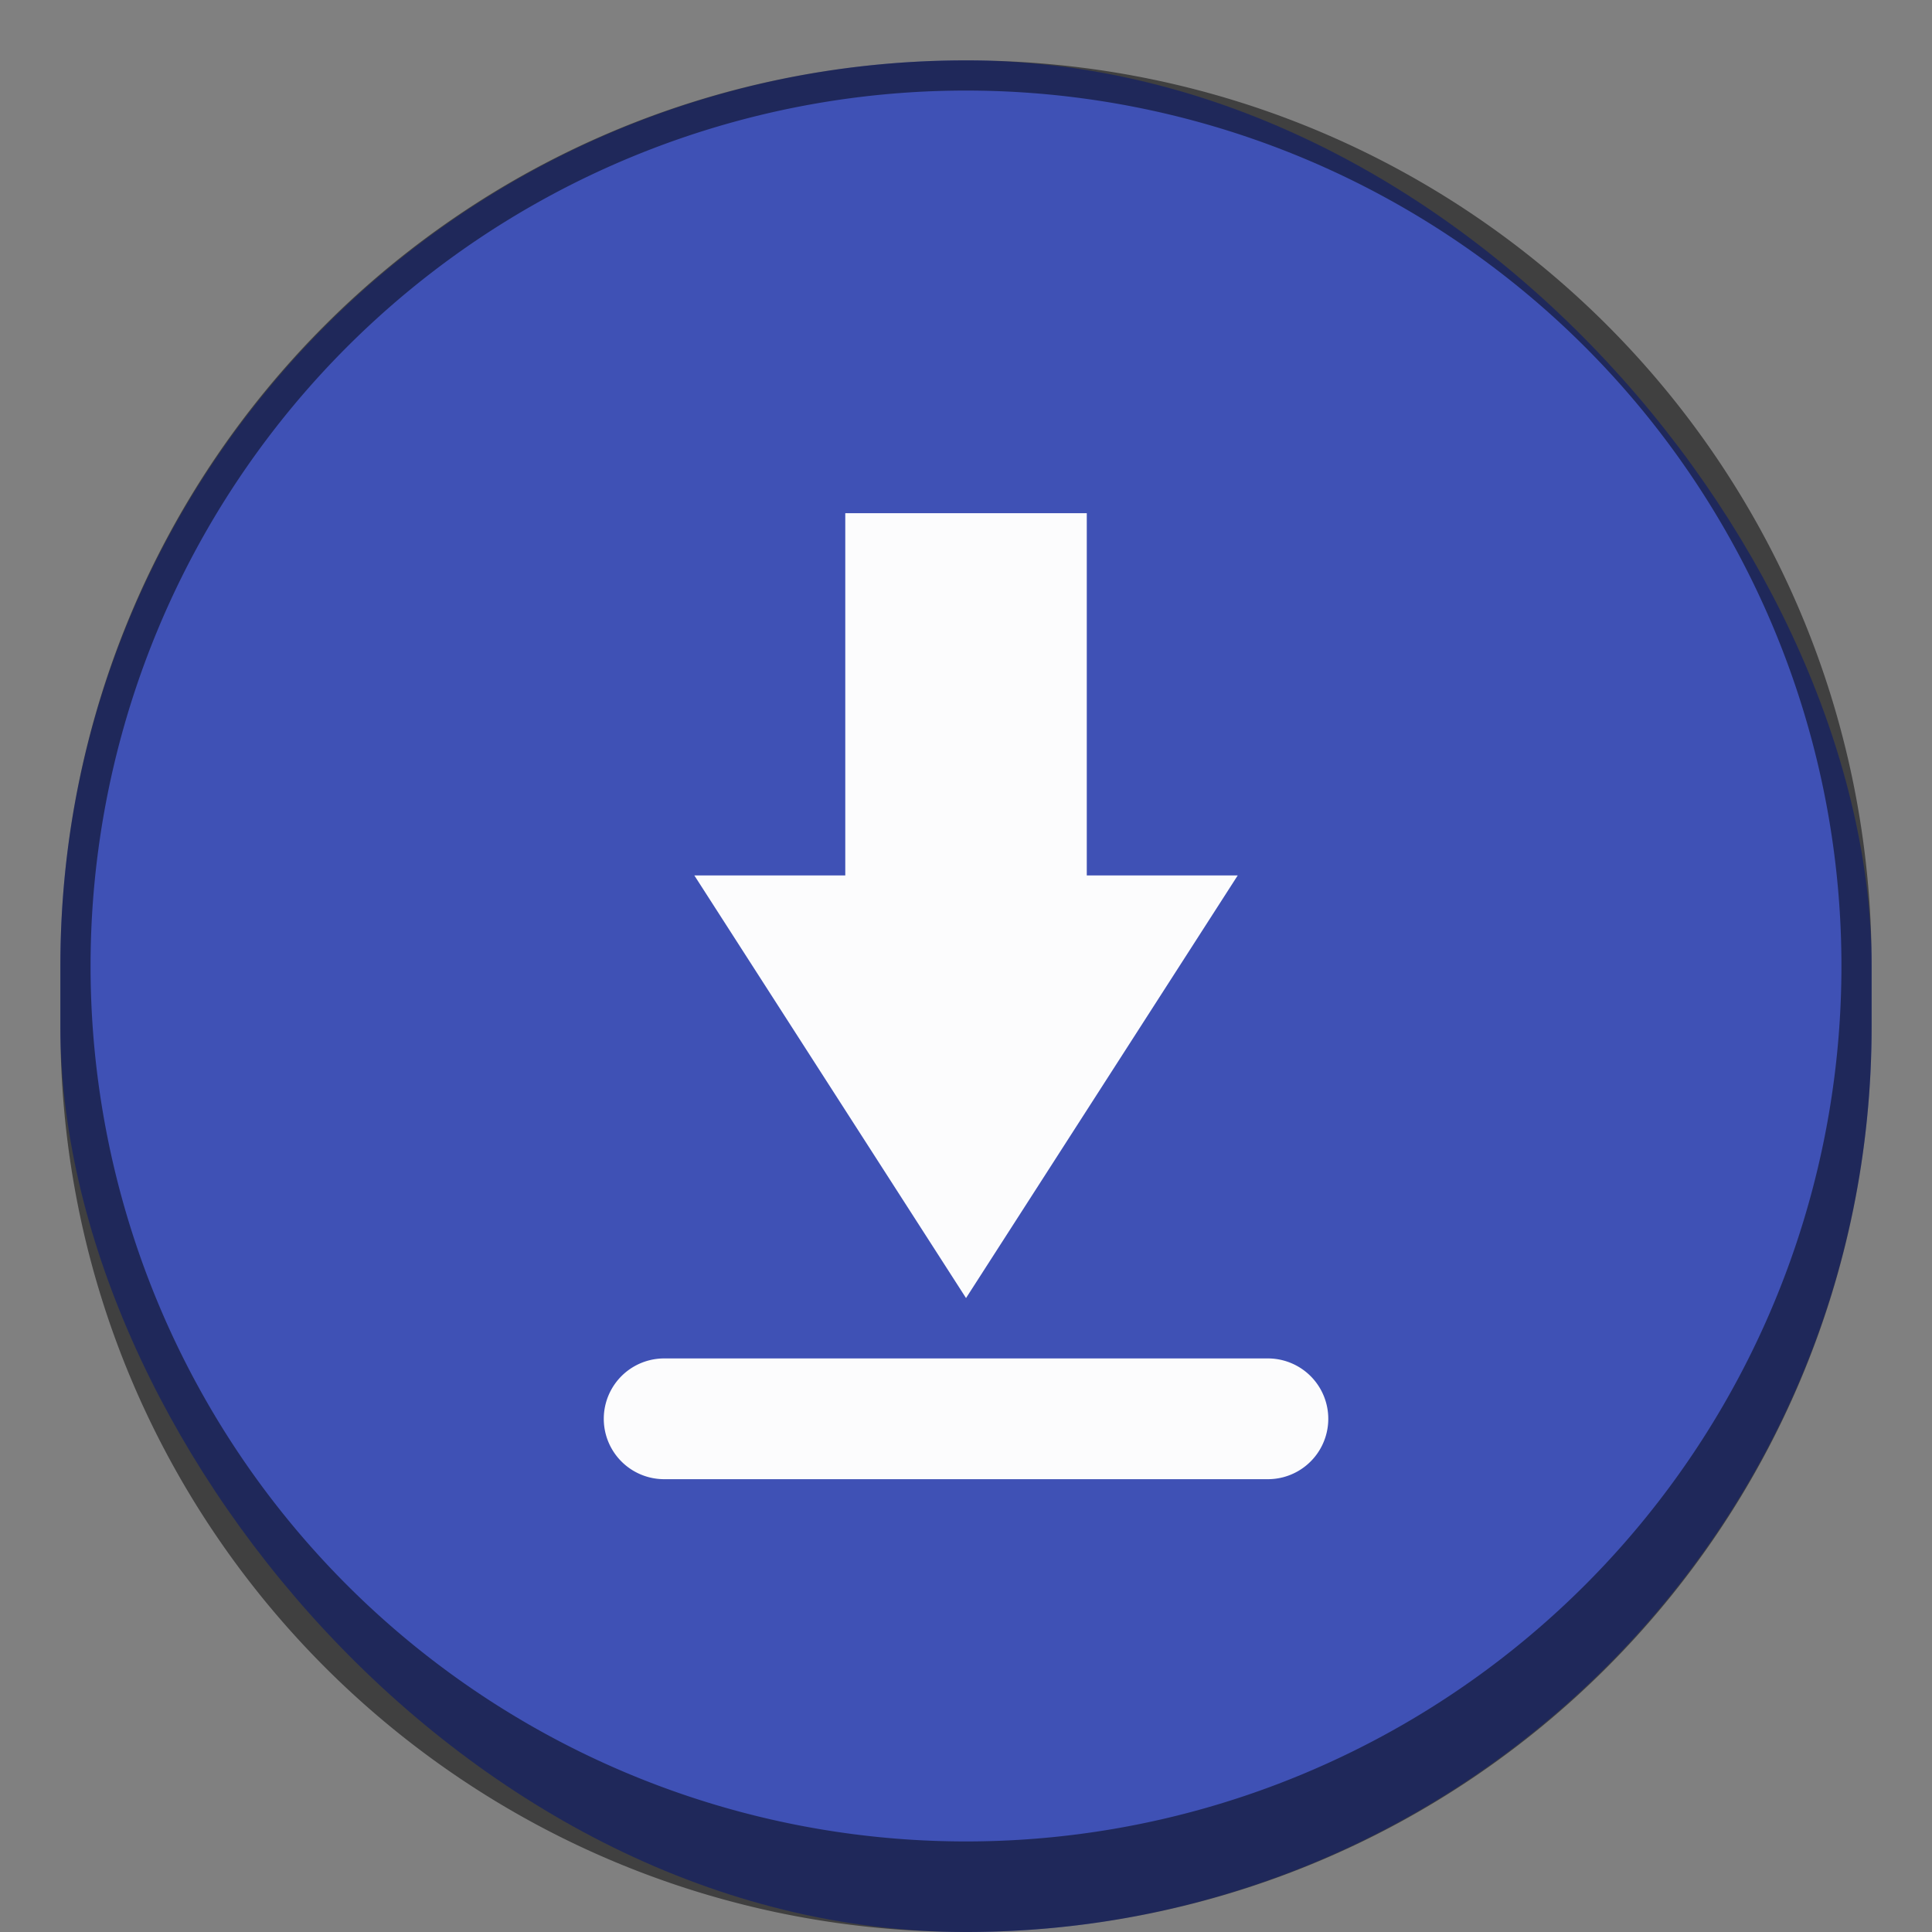<svg version="1.0" viewBox="0 0 64 64" xmlns="http://www.w3.org/2000/svg"><rect x="0" y="0" width="64" height="64" fill="#808080" stroke="none"/><g transform="translate(-258 -220)"><rect x="260" y="222" width="60" height="62" ry="30" fill="#3f51b5"/><path d="M290 222c-16.62 0-30 13.38-30 30v2c0 16.62 13.38 30 30 30s30-13.38 30-30v-2c0-16.62-13.38-30-30-30zm0 1a29 29 0 0 1 29 29 29 29 0 0 1-29 29 29 29 0 0 1-29-29 29 29 0 0 1 29-29z" fill-opacity=".502"/><g fill="#fcfcfd"><path d="M294.001 237v12h5l-9 14-9-14h5v-12z"/><path d="M280.001 265a2 2 0 0 0 0 4h20a2 2 0 0 0 0-4z"/></g></g></svg>